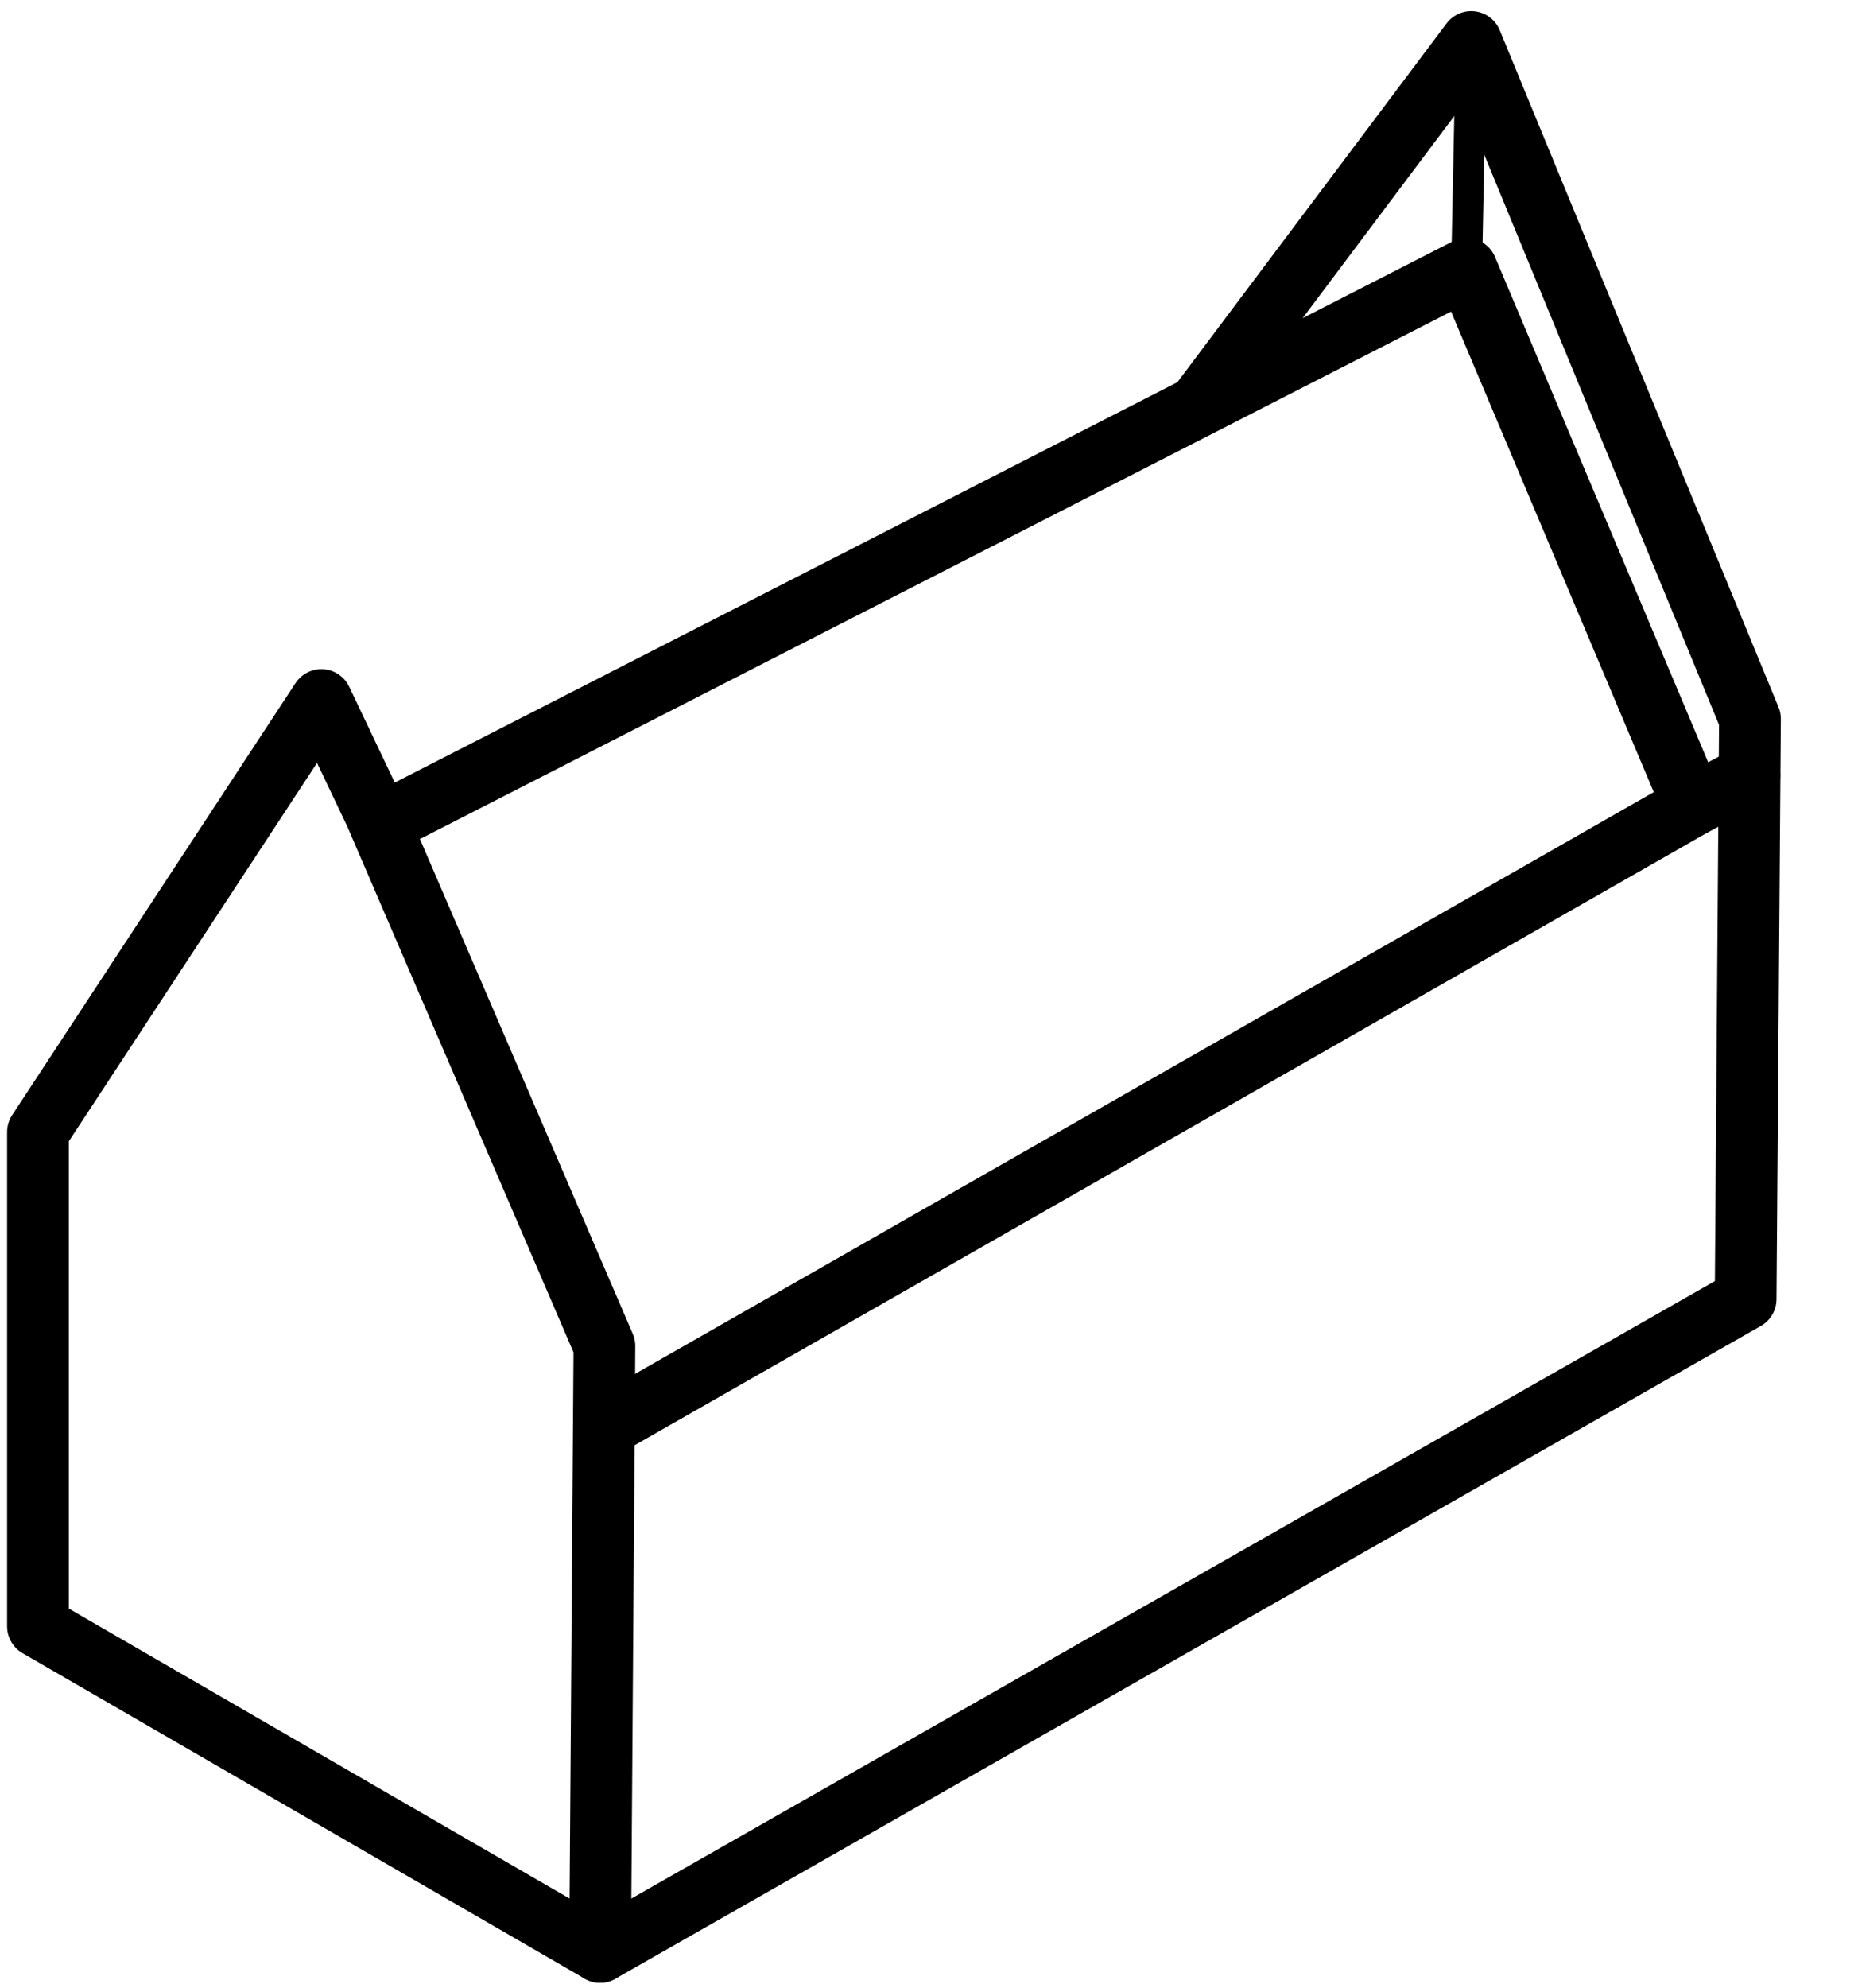 <?xml version="1.0" encoding="utf-8"?>
<!-- Generator: Adobe Illustrator 23.1.1, SVG Export Plug-In . SVG Version: 6.00 Build 0)  -->
<svg version="1.1" xmlns="http://www.w3.org/2000/svg" xmlns:xlink="http://www.w3.org/1999/xlink" x="0px" y="0px"
	 viewBox="0 0 601.9 643.9" style="enable-background:new 0 0 601.9 643.9;" xml:space="preserve">
<style type="text/css">
	.st0{display:none;}
	.st1{fill:none;stroke:#000000;stroke-width:20;stroke-linecap:round;stroke-linejoin:round;stroke-miterlimit:10;}
	.st2{fill:none;stroke:#000000;stroke-width:10;stroke-linecap:round;stroke-linejoin:round;stroke-miterlimit:10;}
</style>
<g id="Ebene_3" class="st0">
</g>
<g id="Ebene_4">
	<polygon class="st1" points="12.3,526.7 12.3,366.6 104.1,226.7 121.7,263.7 195.8,435.9 194.4,632.1 	"/>
	<polyline class="st1" points="132.3,262.4 475.1,87.1 548.4,260.8 195.8,462.1 	"/>
	<polyline class="st1" points="194.4,632.1 565.5,420.7 566.9,232.8 476.6,13.6 389.4,129.8 	"/>
	<line class="st1" x1="548.4" y1="260.8" x2="566.7" y2="251.1"/>
	<line class="st2" x1="475.1" y1="87.1" x2="476.6" y2="13.6"/>
</g>
</svg>
